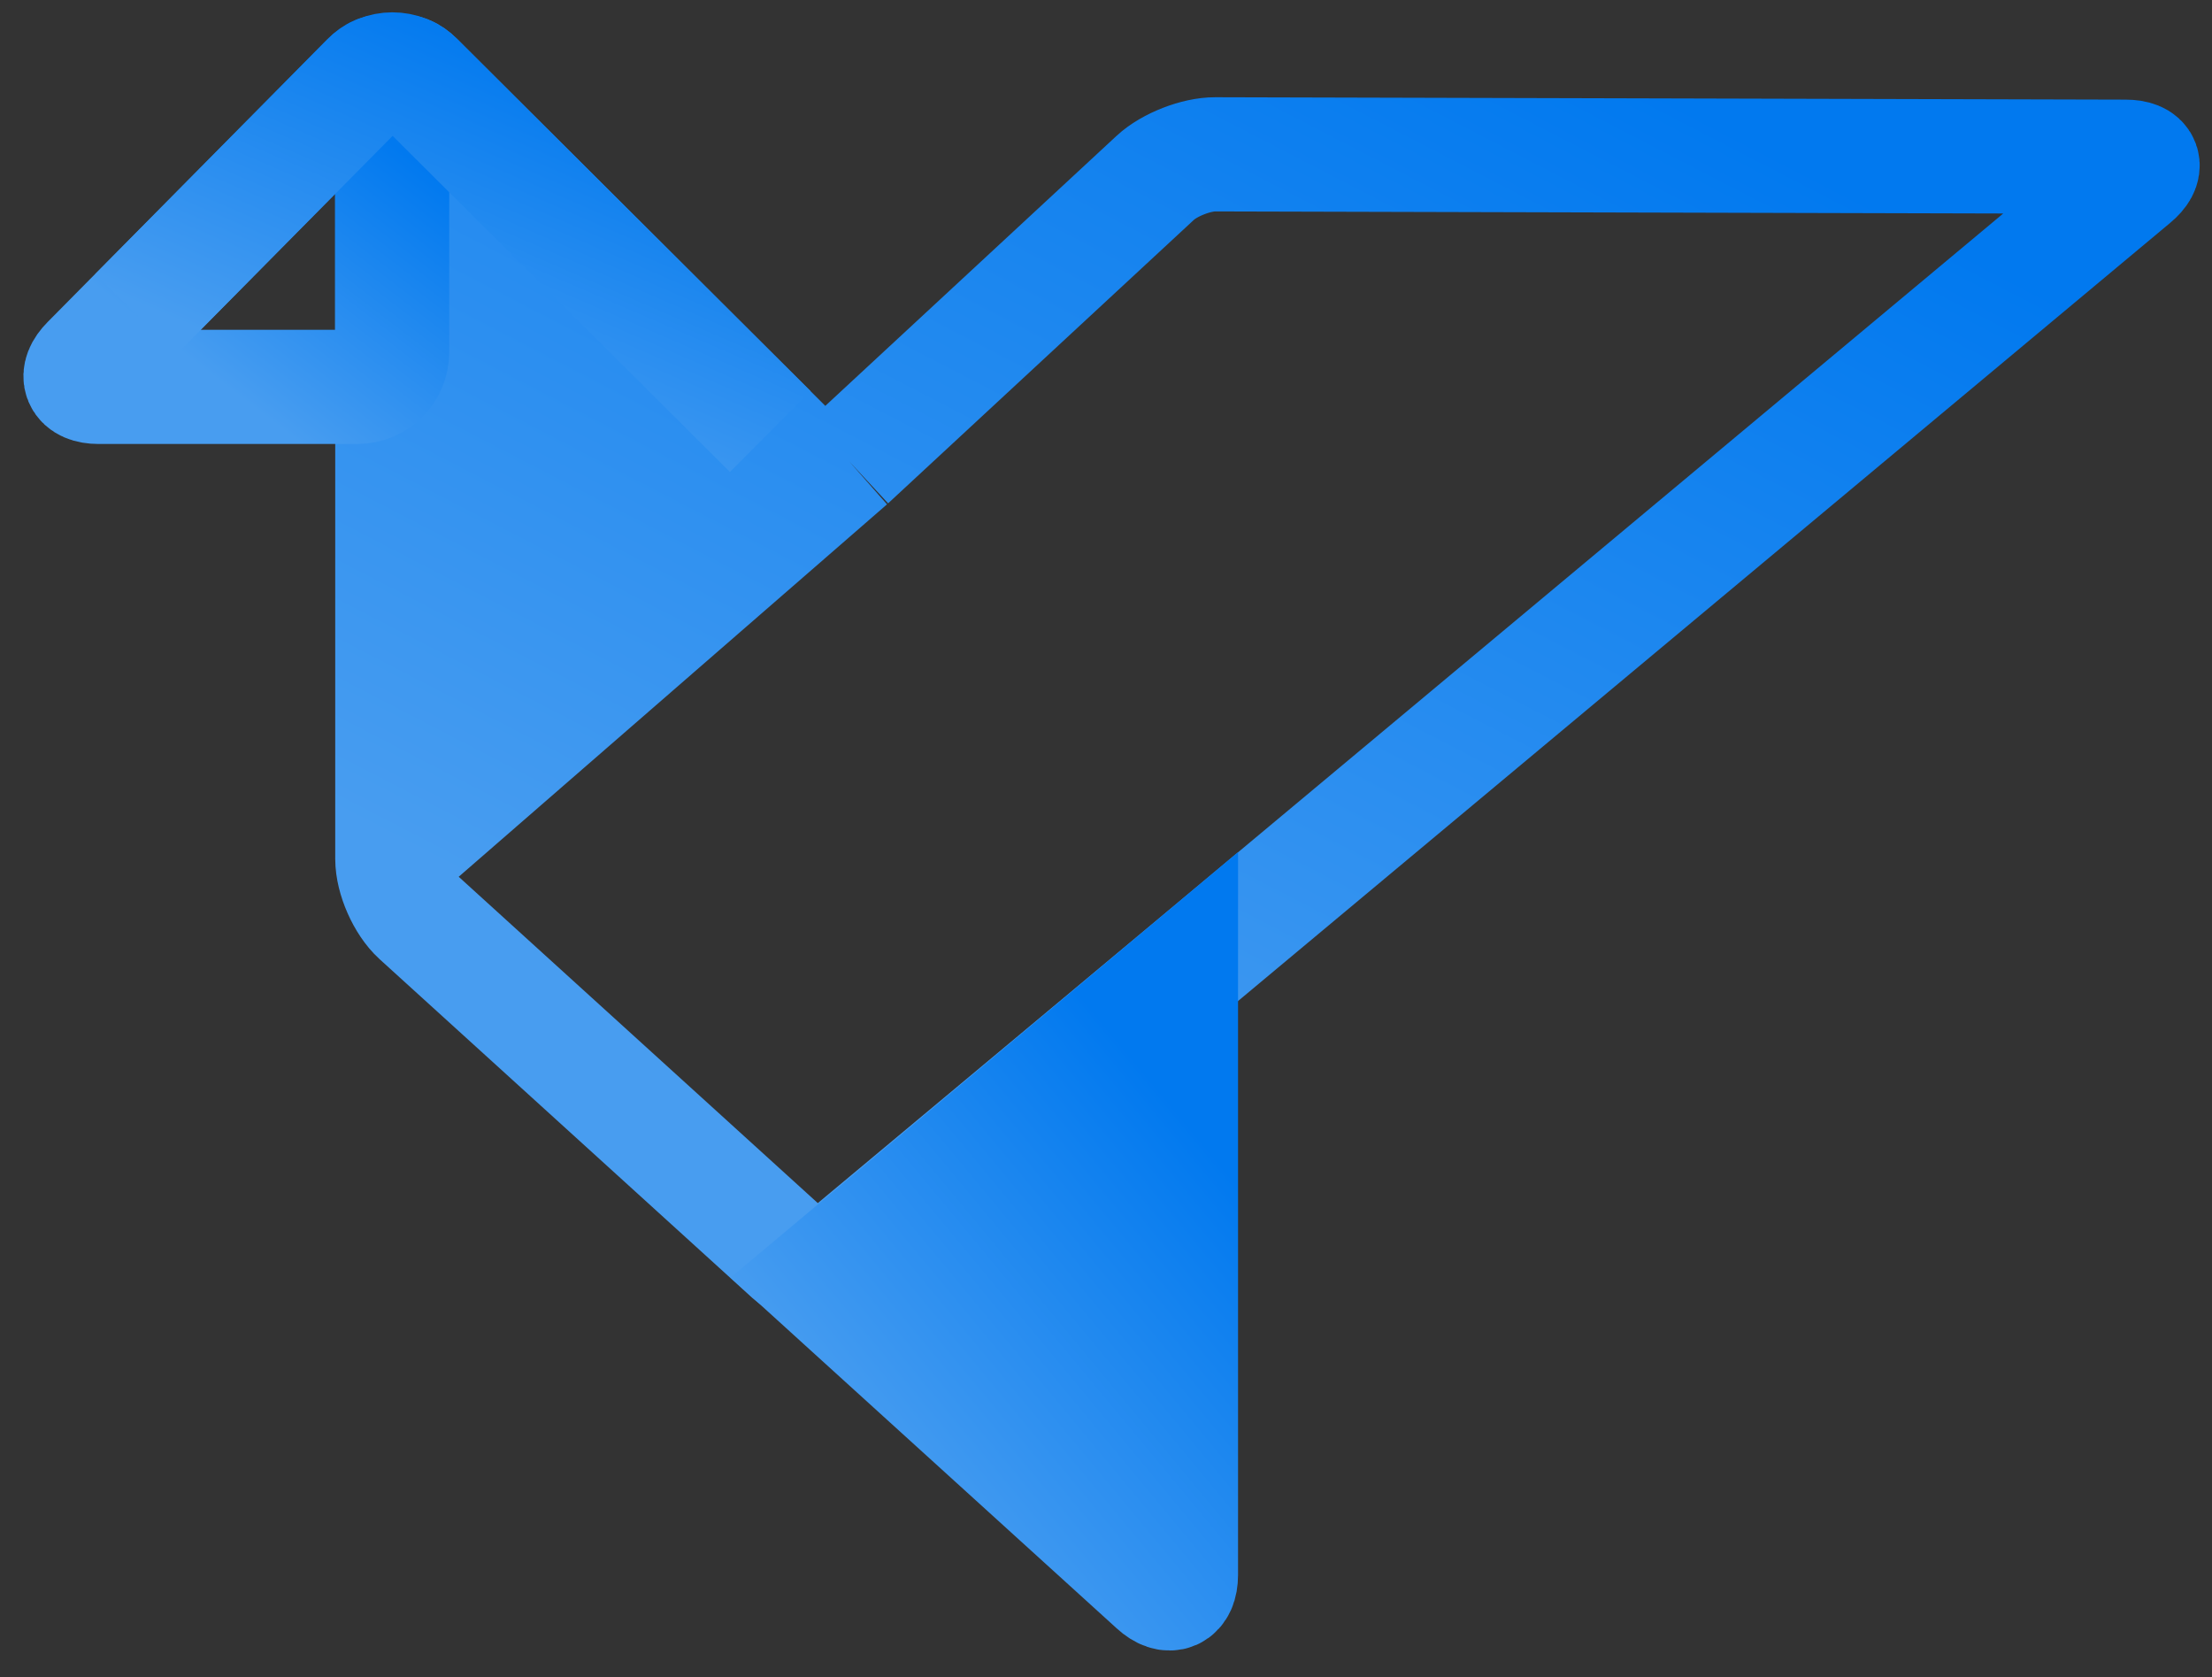 <svg width="62" height="47" viewBox="0 0 62 47" fill="none" xmlns="http://www.w3.org/2000/svg">
<rect x="0" y="0" width="62" height="47" fill="#333333" stroke="none"/>
<path d="M11.684 2.224C11.306 1.846 10.996 1.978 10.996 2.51V24.068L23.755 12.976C23.361 13.295 22.767 13.27 22.405 12.908L11.684 2.224Z" fill="white"/>
<path d="M11.684 2.224C11.306 1.846 10.996 1.978 10.996 2.51V24.068L23.755 12.976C23.361 13.295 22.767 13.27 22.405 12.908L11.684 2.224Z" fill="url(#paint0_linear)"/>
<path d="M23.805 12.932L32.381 4.983C32.773 4.618 33.531 4.322 34.064 4.325L59.578 4.392C60.111 4.392 60.215 4.676 59.804 5.016L23.623 35.215C23.211 35.555 22.553 35.542 22.159 35.184L11.714 25.694C11.319 25.333 10.996 24.604 10.996 24.068M23.805 12.932L23.755 12.976M23.805 12.932C23.788 12.947 23.772 12.962 23.755 12.976M10.996 24.068V2.51C10.996 1.978 11.306 1.846 11.684 2.224L22.405 12.908C22.767 13.27 23.361 13.295 23.755 12.976M10.996 24.068L23.755 12.976" stroke="url(#paint1_linear)" stroke-width="3.2" stroke-miterlimit="10"/>
<path d="M2.759 10.842C2.226 10.842 2.094 10.531 2.472 10.15L10.306 2.231C10.681 1.85 10.991 1.978 10.991 2.511V9.87C10.991 10.403 10.553 10.842 10.02 10.842H2.759Z" stroke="url(#paint2_linear)" stroke-width="3.2" stroke-miterlimit="10"/>
<path d="M33.101 44.138V27.309L22.91 35.852C23.165 36.084 23.418 36.314 23.611 36.489L32.383 44.455C32.777 44.816 33.101 44.671 33.101 44.138Z" fill="white"/>
<path d="M33.101 44.138V27.309L22.91 35.852C23.165 36.084 23.418 36.314 23.611 36.489L32.383 44.455C32.777 44.816 33.101 44.671 33.101 44.138Z" fill="url(#paint3_linear)"/>
<path d="M22.174 35.184C22.376 35.366 22.643 35.61 22.91 35.852M22.91 35.852C23.165 36.084 23.418 36.314 23.611 36.489L32.383 44.455C32.777 44.816 33.101 44.671 33.101 44.138V27.309L22.91 35.852Z" stroke="url(#paint4_linear)" stroke-width="3.2" stroke-miterlimit="10"/>
<path d="M3.811 8.805L10.313 2.232C10.687 1.85 11.305 1.85 11.686 2.228L21.588 12.093" stroke="url(#paint5_linear)" stroke-width="3.2" stroke-miterlimit="10"/>
<defs>
<linearGradient id="paint0_linear" x1="24.587" y1="30.639" x2="40.682" y2="-0.457" gradientUnits="userSpaceOnUse">
<stop stop-color="#489DF0"/>
<stop offset="1" stop-color="#0179EF"/>
</linearGradient>
<linearGradient id="paint1_linear" x1="24.587" y1="30.639" x2="40.682" y2="-0.457" gradientUnits="userSpaceOnUse">
<stop stop-color="#489DF0"/>
<stop offset="1" stop-color="#0179EF"/>
</linearGradient>
<linearGradient id="paint2_linear" x1="4.676" y1="9.569" x2="9.702" y2="3.019" gradientUnits="userSpaceOnUse">
<stop stop-color="#489DF0"/>
<stop offset="1" stop-color="#0179EF"/>
</linearGradient>
<linearGradient id="paint3_linear" x1="25.201" y1="42.154" x2="35.247" y2="33.815" gradientUnits="userSpaceOnUse">
<stop stop-color="#489DF0"/>
<stop offset="1" stop-color="#0179EF"/>
</linearGradient>
<linearGradient id="paint4_linear" x1="25.201" y1="42.154" x2="35.247" y2="33.815" gradientUnits="userSpaceOnUse">
<stop stop-color="#489DF0"/>
<stop offset="1" stop-color="#0179EF"/>
</linearGradient>
<linearGradient id="paint5_linear" x1="8.735" y1="10.63" x2="13.098" y2="0.561" gradientUnits="userSpaceOnUse">
<stop stop-color="#489DF0"/>
<stop offset="1" stop-color="#0179EF"/>
</linearGradient>
</defs>
</svg>
